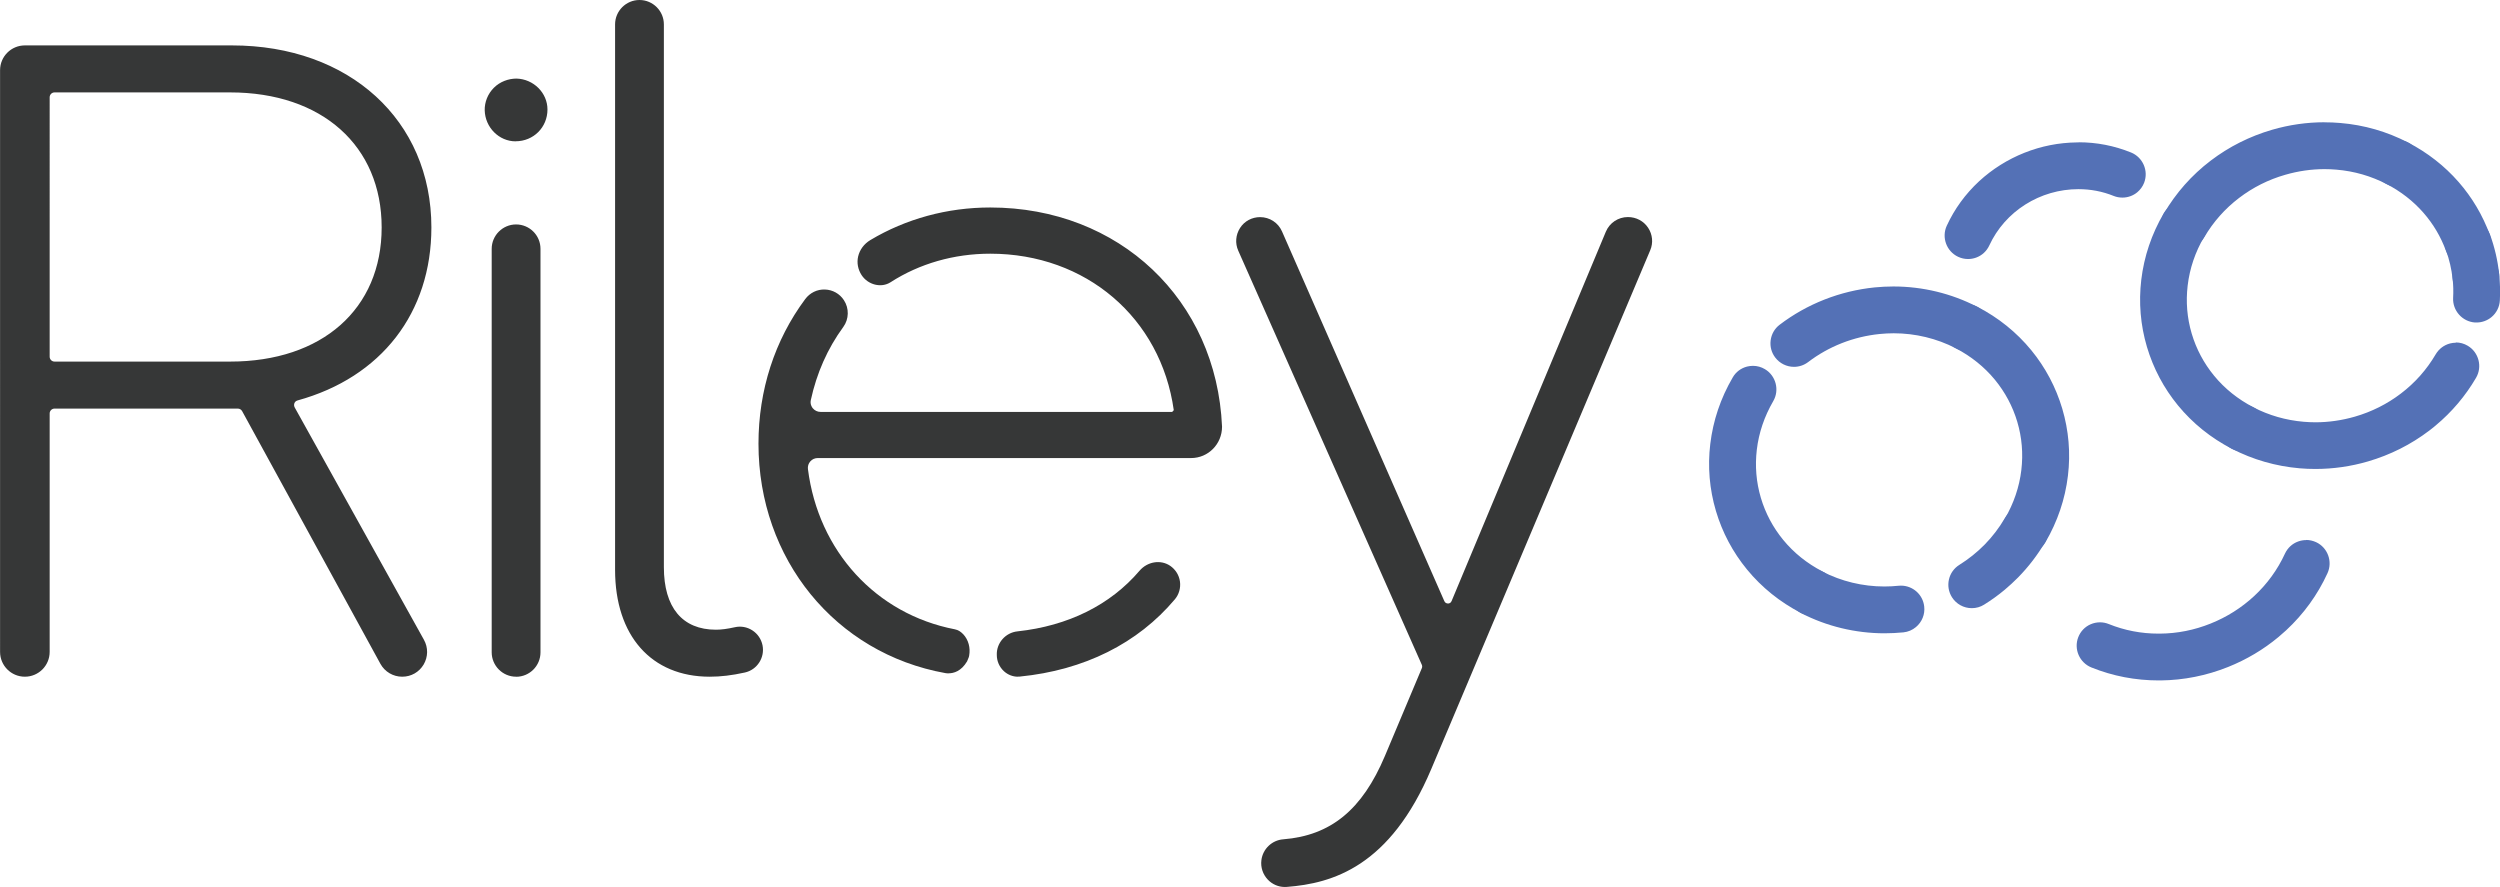 <?xml version="1.0" encoding="UTF-8"?><svg xmlns="http://www.w3.org/2000/svg" viewBox="0 0 376.05 133.42"><defs><style>.d{fill:#363737;}.e{fill:#5471b6;} @media(prefers-color-scheme:dark){.d{fill:#F2EBDF;}.e{fill:#F59C30;}}</style></defs><g id="a"/><g id="b"><g id="c"><g><g><g><path class="e" d="M340.99,93.76c-2.05,1.7-4.35,3.07-6.86,4.07-2.94,1.17-6.01,1.79-9.14,1.82-3.24,.04-6.4-.55-9.38-1.75-.41-.17-.62-.63-.46-1.04,.16-.41,.62-.61,1.03-.44,2.78,1.12,5.73,1.67,8.76,1.64,2.93-.03,5.81-.61,8.57-1.71,2.76-1.1,5.25-2.67,7.4-4.67,2.23-2.07,4-4.5,5.25-7.24,.18-.4,.66-.57,1.06-.38,.4,.19,.58,.67,.39,1.07-1.35,2.93-3.23,5.53-5.61,7.74-.34,.31-.68,.61-1.03,.91Z"/><path class="e" d="M346.9,83.97c.12,0,.23,.02,.34,.08,.4,.19,.58,.67,.39,1.07-1.35,2.93-3.23,5.53-5.61,7.74-.34,.31-.68,.61-1.03,.91-2.05,1.7-4.35,3.07-6.86,4.07-2.94,1.17-6.01,1.79-9.14,1.82-.09,0-.19,0-.28,0-3.14,0-6.2-.59-9.1-1.76-.41-.17-.62-.63-.46-1.04,.12-.31,.42-.5,.73-.5,.1,0,.2,.02,.3,.06,2.7,1.09,5.56,1.64,8.5,1.64,.09,0,.17,0,.26,0,2.93-.03,5.81-.61,8.57-1.71,2.76-1.1,5.25-2.67,7.4-4.67,2.23-2.07,3.99-4.5,5.25-7.24,.13-.29,.42-.46,.72-.46m0-2h0c-1.08,0-2.08,.64-2.53,1.62-1.15,2.5-2.76,4.72-4.8,6.61-1.97,1.83-4.25,3.27-6.78,4.28-2.53,1.01-5.17,1.54-7.85,1.57h-.24c-2.68,0-5.29-.5-7.75-1.49-.33-.13-.69-.2-1.05-.2-1.16,0-2.18,.7-2.6,1.78-.55,1.43,.15,3.05,1.57,3.62,3.13,1.26,6.45,1.9,9.85,1.9h.3c3.37-.04,6.69-.7,9.86-1.96,2.7-1.08,5.19-2.56,7.39-4.39,.37-.31,.75-.64,1.11-.98,2.57-2.39,4.61-5.2,6.07-8.37,.64-1.39,.03-3.05-1.35-3.71-.38-.18-.78-.27-1.2-.27h0Z"/></g><g><path class="e" d="M324.72,100.38c-3.24,0-6.39-.61-9.37-1.81-.78-.31-1.16-1.2-.86-1.97,.15-.38,.43-.68,.8-.84,.37-.16,.79-.17,1.17-.01,2.69,1.08,5.55,1.62,8.48,1.59,2.84-.03,5.64-.59,8.31-1.66,2.67-1.07,5.09-2.59,7.18-4.53,2.16-2,3.87-4.36,5.09-7.01,.17-.37,.47-.65,.85-.79,.38-.14,.8-.12,1.17,.06,.76,.36,1.09,1.26,.74,2.02-1.39,3.01-3.33,5.69-5.78,7.96-.35,.32-.7,.63-1.06,.93h0c-2.1,1.75-4.48,3.16-7.05,4.19-3.02,1.21-6.18,1.84-9.4,1.87-.1,0-.19,0-.29,0Zm-8.79-3.29l-.09,.04s0,.09,.05,.11c2.89,1.16,5.96,1.74,9.1,1.7,3.04-.03,6.03-.63,8.88-1.77,2.43-.97,4.67-2.3,6.66-3.96h0c.34-.28,.67-.58,1-.88,2.31-2.14,4.14-4.67,5.45-7.51,.02-.04,0-.09-.05-.11l-.75-.27,.66,.3c-1.3,2.82-3.12,5.34-5.42,7.47-2.22,2.06-4.78,3.68-7.62,4.81-2.84,1.13-5.81,1.73-8.83,1.76-3.12,.04-6.17-.53-9.04-1.69Z"/><path class="e" d="M346.9,83.25c.22,0,.44,.05,.65,.15,.76,.36,1.09,1.26,.74,2.02-1.39,3.01-3.33,5.69-5.78,7.96-.35,.32-.7,.63-1.06,.93-2.1,1.75-4.48,3.16-7.05,4.19-3.02,1.21-6.18,1.84-9.4,1.87-.1,0-.19,0-.29,0-3.24,0-6.39-.61-9.37-1.81-.78-.31-1.16-1.2-.86-1.97,.15-.38,.43-.68,.8-.84,.19-.08,.4-.13,.6-.13,.19,0,.38,.04,.57,.11,2.6,1.05,5.35,1.59,8.19,1.59,.1,0,.2,0,.3,0,2.84-.03,5.64-.59,8.31-1.66,2.67-1.07,5.09-2.59,7.18-4.53,2.16-2,3.87-4.36,5.09-7.01,.17-.37,.47-.65,.85-.79,.17-.06,.34-.09,.52-.09m-22.23,15.53c-3.02,0-5.96-.57-8.75-1.69l-.09,.04s0,.09,.05,.11c2.79,1.12,5.75,1.7,8.78,1.7,.11,0,.21,0,.32,0,3.04-.03,6.03-.63,8.88-1.77,2.43-.97,4.67-2.3,6.66-3.96h0c.34-.28,.67-.58,1-.88,2.31-2.14,4.14-4.67,5.45-7.51,.02-.04,0-.09-.05-.11l-.75-.27,.66,.3c-1.3,2.82-3.12,5.34-5.42,7.47-2.22,2.06-4.78,3.68-7.62,4.81-2.84,1.13-5.81,1.73-8.83,1.76-.1,0-.19,0-.29,0m22.23-17.53h0c-.41,0-.81,.07-1.2,.21-.89,.32-1.59,.97-1.99,1.83-1.11,2.41-2.67,4.56-4.63,6.38-1.91,1.77-4.11,3.16-6.56,4.14-2.44,.98-5,1.49-7.59,1.51h-.28c-2.56,0-5.06-.48-7.44-1.44-.42-.17-.86-.26-1.32-.26-.48,0-.96,.1-1.4,.29-.86,.37-1.53,1.07-1.87,1.95-.7,1.79,.19,3.83,1.98,4.55,3.22,1.3,6.63,1.95,10.12,1.95h.31c3.46-.04,6.87-.72,10.12-2.02,2.77-1.11,5.32-2.62,7.59-4.51,.38-.32,.76-.65,1.14-1,2.64-2.45,4.74-5.34,6.23-8.6,.8-1.75,.04-3.84-1.7-4.66-.48-.22-.98-.34-1.51-.34h0Z"/></g></g><g><g><path class="e" d="M319.77,26.85c-.22,.18-.52,.24-.8,.12-8.44-3.39-18.4,.57-22.2,8.83-.18,.4-.66,.57-1.06,.38-.4-.19-.58-.67-.39-1.07,1.02-2.21,2.44-4.17,4.24-5.84,1.74-1.61,3.74-2.87,5.97-3.75,2.22-.88,4.55-1.34,6.92-1.37,2.45-.02,4.85,.42,7.1,1.33,.41,.17,.62,.63,.46,1.04-.05,.13-.13,.24-.23,.32Z"/><path class="e" d="M312.63,24.15c2.39,0,4.71,.45,6.92,1.33,.41,.17,.62,.63,.46,1.04-.05,.13-.13,.24-.23,.32-.14,.12-.32,.18-.51,.18-.1,0-.2-.02-.3-.06-2.05-.82-4.19-1.21-6.31-1.21-6.61,0-13.01,3.79-15.89,10.04-.13,.29-.42,.46-.72,.46-.11,0-.23-.03-.34-.08-.4-.19-.58-.67-.39-1.07,1.02-2.21,2.44-4.17,4.24-5.84,1.74-1.61,3.74-2.87,5.97-3.75,2.22-.88,4.55-1.34,6.92-1.37,.06,0,.13,0,.19,0m0-2h-.21c-2.61,.03-5.18,.53-7.64,1.51-2.45,.97-4.67,2.37-6.58,4.14-1.99,1.85-3.58,4.02-4.7,6.47-.64,1.39-.03,3.05,1.35,3.71,.38,.18,.78,.27,1.2,.27,1.08,0,2.08-.64,2.53-1.62,2.48-5.39,8.01-8.88,14.07-8.88,1.93,0,3.8,.36,5.57,1.07,.33,.13,.69,.2,1.05,.2,.65,0,1.28-.23,1.78-.64,.36-.3,.64-.69,.81-1.13,.55-1.43-.15-3.05-1.57-3.62-2.44-.98-5.02-1.48-7.66-1.48h0Z"/></g><g><path class="e" d="M296.05,36.98c-.22,0-.44-.05-.65-.15-.76-.36-1.09-1.26-.74-2.02,1.06-2.3,2.54-4.34,4.41-6.07,1.8-1.67,3.88-2.98,6.19-3.89,2.31-.92,4.72-1.39,7.18-1.42,2.58-.03,5.03,.44,7.38,1.38,.78,.31,1.16,1.2,.86,1.97-.09,.24-.25,.45-.44,.61-.43,.36-1.01,.45-1.54,.24-8.09-3.25-17.63,.54-21.28,8.46-.17,.37-.47,.65-.85,.79-.17,.06-.34,.09-.52,.09Zm16.58-12.11c-.06,0-.12,0-.18,0-2.28,.02-4.52,.47-6.66,1.32-2.14,.85-4.07,2.06-5.74,3.61-1.73,1.6-3.1,3.49-4.08,5.61-.02,.04,0,.09,.05,.11l.75,.27-.66-.3c3.96-8.6,14.34-12.73,23.13-9.2,.04,.02,.07,0,.08,0h0s.01-.02,.02-.03c.02-.04,0-.09-.05-.11-2.11-.85-4.35-1.28-6.64-1.28Z"/><path class="e" d="M312.69,23.43c2.48,0,4.85,.47,7.12,1.39,.78,.31,1.16,1.2,.86,1.97-.09,.24-.25,.45-.44,.61-.28,.23-.62,.35-.97,.35-.19,0-.39-.04-.57-.11-1.97-.79-4.02-1.16-6.05-1.16-6.33,0-12.47,3.63-15.23,9.62-.17,.37-.47,.65-.85,.79-.17,.06-.34,.09-.52,.09-.22,0-.44-.05-.65-.15-.75-.36-1.09-1.26-.74-2.02,1.06-2.3,2.54-4.34,4.41-6.07,1.8-1.67,3.88-2.98,6.19-3.89,2.31-.92,4.72-1.39,7.18-1.42,.09,0,.17,0,.26,0m-15.93,12.37l-.66-.3c3-6.51,9.67-10.46,16.55-10.46,2.21,0,4.44,.41,6.57,1.27,.01,0,.02,0,.03,0,.02,0,.04-.01,.04-.02h0s.01-.02,.02-.03c.02-.04,0-.09-.05-.11-2.11-.85-4.35-1.28-6.64-1.28-.06,0-.12,0-.18,0-2.28,.02-4.52,.47-6.66,1.32-2.14,.85-4.07,2.06-5.74,3.61-1.73,1.6-3.1,3.49-4.08,5.61-.02,.04,0,.09,.05,.11l.75,.27m15.93-14.37h-.29c-2.7,.03-5.35,.55-7.89,1.56-2.53,1.01-4.82,2.45-6.81,4.28-2.06,1.91-3.7,4.16-4.87,6.7-.8,1.75-.04,3.84,1.7,4.66,.48,.23,.99,.34,1.51,.34,.41,0,.81-.07,1.2-.21,.89-.32,1.59-.97,1.99-1.83,2.37-5.14,7.63-8.47,13.41-8.47,1.84,0,3.62,.34,5.3,1.02,.42,.17,.86,.25,1.32,.25,.82,0,1.62-.29,2.24-.81,.45-.38,.81-.87,1.02-1.42,.7-1.8-.19-3.84-1.98-4.56-2.53-1.02-5.17-1.53-7.87-1.53h0Z"/></g></g><g><g><g><path class="e" d="M364.66,61.95c-.28,.23-.57,.46-.86,.68-2.49,1.9-5.3,3.31-8.34,4.19-3.04,.88-6.16,1.2-9.28,.93-3.23-.28-6.32-1.17-9.18-2.65-.39-.2-.55-.69-.35-1.08,.2-.39,.68-.55,1.07-.34,2.67,1.38,5.55,2.21,8.57,2.47,2.92,.25,5.85-.04,8.71-.87,2.85-.83,5.49-2.15,7.82-3.93,2.42-1.84,4.41-4.09,5.93-6.69,.22-.38,.71-.5,1.09-.28s.51,.72,.29,1.1c-1.44,2.46-3.28,4.64-5.48,6.47Z"/><path class="e" d="M369.44,54.27c.14,0,.28,.04,.41,.11,.38,.23,.51,.72,.29,1.1-1.44,2.46-3.28,4.64-5.48,6.47-.28,.23-.57,.46-.86,.68-2.49,1.9-5.3,3.31-8.34,4.19-2.34,.68-4.73,1.02-7.13,1.02-.72,0-1.44-.03-2.16-.09-3.23-.28-6.32-1.17-9.18-2.65-.39-.2-.55-.69-.35-1.08,.14-.27,.41-.43,.7-.43,.12,0,.25,.03,.37,.09,2.67,1.38,5.55,2.21,8.57,2.47,.67,.06,1.35,.09,2.02,.09,2.25,0,4.49-.32,6.68-.96,2.85-.83,5.49-2.15,7.82-3.93,2.42-1.84,4.41-4.09,5.93-6.69,.15-.25,.41-.39,.68-.39m0-2h0c-.99,0-1.91,.53-2.41,1.38-1.39,2.37-3.21,4.43-5.42,6.11-2.14,1.63-4.55,2.84-7.17,3.6-2.01,.58-4.07,.88-6.13,.88-.61,0-1.24-.03-1.85-.08-2.76-.24-5.39-.99-7.82-2.26-.4-.21-.84-.31-1.29-.31-1.06,0-2.01,.59-2.49,1.53-.69,1.36-.14,3.05,1.22,3.76,3.09,1.6,6.43,2.56,9.93,2.86,.77,.07,1.56,.1,2.33,.1,2.58,0,5.17-.37,7.68-1.1,3.28-.95,6.3-2.47,8.99-4.52,.31-.24,.62-.49,.93-.74,2.38-1.98,4.37-4.33,5.93-7,.77-1.32,.33-3.04-.99-3.82-.44-.26-.93-.4-1.44-.4h0Z"/></g><g><path class="e" d="M348.34,68.57c-.74,0-1.48-.03-2.22-.09-3.33-.29-6.51-1.2-9.45-2.73-.74-.39-1.04-1.3-.67-2.05,.18-.36,.49-.63,.88-.75,.39-.13,.8-.09,1.17,.1,2.58,1.34,5.38,2.14,8.3,2.39,2.83,.24,5.67-.04,8.44-.85,2.77-.8,5.32-2.09,7.59-3.81,2.34-1.78,4.28-3.97,5.75-6.48,.2-.35,.53-.6,.92-.7,.39-.1,.81-.04,1.16,.17,.72,.43,.96,1.36,.54,2.08-1.48,2.53-3.38,4.77-5.64,6.66h0c-.29,.24-.58,.47-.88,.7-2.56,1.95-5.45,3.4-8.57,4.31-2.4,.7-4.86,1.05-7.33,1.05Zm-10.95-4.24l-.1,.03s0,.09,.04,.11c2.77,1.44,5.77,2.3,8.91,2.57,3.03,.26,6.07-.05,9.02-.9,2.95-.86,5.68-2.23,8.1-4.07,.28-.22,.56-.44,.83-.66,2.13-1.78,3.92-3.89,5.32-6.28,.02-.04,0-.09-.04-.12l-.72-.34,.62,.36c-1.56,2.68-3.62,5-6.12,6.9-2.41,1.83-5.12,3.2-8.06,4.05-2.94,.85-5.96,1.16-8.97,.9-3.12-.27-6.09-1.12-8.84-2.55Z"/><path class="e" d="M369.44,53.55c.27,0,.54,.07,.78,.22,.72,.43,.96,1.36,.54,2.08-1.48,2.53-3.38,4.77-5.64,6.66h0c-.29,.24-.58,.47-.88,.7-2.56,1.95-5.45,3.4-8.57,4.31-2.4,.7-4.86,1.05-7.33,1.05-.74,0-1.48-.03-2.22-.09-3.33-.29-6.51-1.2-9.45-2.73-.74-.39-1.04-1.3-.67-2.05,.18-.36,.49-.63,.88-.75,.15-.05,.31-.07,.47-.07,.24,0,.48,.06,.7,.17,2.58,1.34,5.38,2.14,8.3,2.39,.65,.06,1.31,.08,1.96,.08,2.18,0,4.35-.31,6.48-.93,2.77-.8,5.32-2.09,7.59-3.81,2.34-1.78,4.28-3.97,5.75-6.48,.2-.35,.53-.6,.92-.7,.13-.03,.25-.05,.38-.05m-21.12,13.42c-.69,0-1.39-.03-2.08-.09-3.12-.27-6.09-1.12-8.85-2.55l-.1,.03s0,.09,.04,.11c2.77,1.44,5.77,2.3,8.91,2.57,.7,.06,1.4,.09,2.09,.09,2.33,0,4.65-.33,6.93-.99,2.95-.86,5.68-2.23,8.1-4.07,.28-.22,.56-.44,.83-.66,2.13-1.78,3.92-3.89,5.32-6.28,.02-.04,0-.09-.04-.12l-.72-.34,.62,.36c-1.56,2.68-3.62,5-6.12,6.9-2.41,1.83-5.12,3.2-8.06,4.05-2.26,.66-4.57,.99-6.89,.99m21.12-15.42c-.29,0-.59,.04-.87,.11-.92,.24-1.68,.82-2.16,1.63-1.34,2.29-3.1,4.28-5.23,5.9-2.07,1.58-4.4,2.75-6.93,3.48-1.94,.56-3.94,.85-5.93,.85-.59,0-1.19-.03-1.79-.08-2.66-.23-5.21-.96-7.56-2.18-.5-.26-1.06-.4-1.62-.4-.37,0-.73,.06-1.09,.17-.9,.29-1.62,.91-2.05,1.75-.87,1.72-.18,3.84,1.53,4.72,3.17,1.64,6.61,2.63,10.2,2.94,.79,.07,1.59,.1,2.39,.1,2.65,0,5.31-.38,7.88-1.13,3.36-.98,6.47-2.54,9.23-4.64,.21-.16,.43-.33,.64-.5h0l.31-.26c2.44-2.03,4.49-4.45,6.09-7.19,.97-1.66,.41-3.82-1.25-4.81-.55-.33-1.17-.5-1.8-.5h0Z"/></g></g><g><g><path class="e" d="M373.01,45.61c-.15,.12-.35,.19-.56,.18-.44-.03-.78-.41-.76-.85,.06-1.09,.03-2.18-.09-3.26-.05-.44,.27-.83,.71-.87,.44-.04,.83,.28,.88,.72,.12,1.16,.15,2.35,.09,3.51-.01,.23-.12,.43-.28,.57Z"/><path class="e" d="M372.4,40.8c.41,0,.76,.31,.81,.73,.12,1.16,.15,2.35,.09,3.51-.01,.23-.12,.43-.28,.57-.14,.11-.31,.18-.5,.18-.02,0-.04,0-.05,0-.44-.03-.78-.41-.76-.85,.06-1.09,.03-2.18-.09-3.26-.05-.44,.27-.83,.71-.87,.02,0,.05,0,.07,0m0-2c-.08,0-.17,0-.26,.01-.75,.07-1.42,.43-1.9,1.01-.48,.58-.7,1.32-.62,2.07,.1,.97,.13,1.96,.08,2.95-.08,1.53,1.1,2.85,2.62,2.95,.06,0,.12,0,.19,0,.65,0,1.29-.23,1.78-.65,.59-.49,.96-1.22,1-2,.07-1.27,.03-2.56-.1-3.83-.15-1.44-1.35-2.52-2.79-2.52h0Z"/></g><g><path class="e" d="M372.51,46.51s-.07,0-.1,0c-.83-.05-1.47-.78-1.43-1.61,.05-1.05,.03-2.1-.08-3.15-.04-.41,.08-.8,.33-1.12,.26-.31,.62-.51,1.03-.55,.83-.07,1.58,.54,1.66,1.37,.13,1.2,.16,2.42,.1,3.63-.02,.42-.22,.82-.54,1.08-.27,.23-.61,.35-.96,.35Zm-.11-4.99h0l-.06,.08c.12,1.12,.15,2.25,.09,3.38,0,.05,.04,.09,.08,.1h.05s.02-.04,.02-.07c.06-1.13,.03-2.28-.09-3.4,0-.05-.04-.08-.09-.08Z"/><path class="e" d="M372.39,40.08c.78,0,1.45,.59,1.53,1.37,.13,1.2,.16,2.42,.1,3.63-.02,.42-.22,.82-.54,1.08-.27,.23-.61,.35-.96,.35-.03,0-.07,0-.1,0-.83-.05-1.47-.78-1.43-1.61,.05-1.05,.03-2.1-.08-3.15-.04-.41,.07-.8,.33-1.12,.26-.31,.62-.51,1.03-.55,.04,0,.09,0,.13,0m.11,4.99h.05s.02-.04,.02-.07c.06-1.13,.03-2.28-.09-3.4,0-.05-.04-.08-.09-.08h0l-.06,.08c.12,1.12,.15,2.25,.09,3.38,0,.05,.04,.09,.08,.1m-.11-6.99c-.1,0-.2,0-.3,.01-.96,.09-1.81,.54-2.4,1.27-.6,.73-.87,1.65-.77,2.6,.1,.94,.12,1.89,.07,2.83-.1,1.92,1.38,3.58,3.29,3.71,.07,0,.16,0,.24,0,.82,0,1.61-.29,2.24-.81,.75-.62,1.21-1.54,1.26-2.51,.07-1.31,.03-2.64-.1-3.94-.19-1.8-1.7-3.16-3.52-3.16h0Z"/></g></g><g><g><path class="e" d="M372.92,42.22c-.12,.1-.27,.16-.43,.18-.44,.04-.83-.28-.88-.72-.18-1.68-.56-3.34-1.14-4.92-.15-.42,.06-.87,.47-1.02,.41-.15,.87,.07,1.03,.49,.62,1.71,1.04,3.5,1.23,5.31,.03,.27-.08,.53-.28,.69Z"/><path class="e" d="M371.21,35.68c.33,0,.64,.21,.76,.54,.62,1.71,1.04,3.5,1.23,5.31,.03,.27-.08,.53-.28,.69-.12,.1-.27,.16-.43,.18-.02,0-.05,0-.07,0-.41,0-.76-.31-.81-.73-.18-1.68-.56-3.34-1.14-4.92-.15-.42,.06-.87,.47-1.02,.09-.03,.18-.05,.26-.05m0-2h0c-.32,0-.63,.05-.93,.16-.71,.25-1.27,.76-1.59,1.44-.32,.68-.35,1.45-.1,2.15,.52,1.43,.87,2.93,1.03,4.45,.15,1.44,1.35,2.52,2.79,2.52,.08,0,.17,0,.26-.01,.57-.05,1.09-.27,1.53-.63,.72-.59,1.08-1.51,.99-2.44-.21-1.98-.66-3.92-1.34-5.79-.4-1.11-1.46-1.85-2.64-1.85h0Z"/></g><g><path class="e" d="M372.42,43.12c-.77,0-1.44-.59-1.52-1.37-.17-1.62-.54-3.22-1.1-4.75-.14-.39-.12-.8,.05-1.17,.17-.37,.48-.64,.86-.78,.78-.28,1.66,.14,1.94,.92,.64,1.77,1.07,3.61,1.27,5.48,.05,.5-.15,1-.53,1.32h0c-.23,.2-.52,.31-.82,.34-.05,0-.09,0-.14,0Zm0-1.44l.5,.54-.46-.55s.03-.03,.02-.06c-.19-1.75-.59-3.48-1.19-5.14-.02-.05-.07-.07-.11-.06l-.04,.09c.6,1.64,1,3.36,1.18,5.1,0,.05,.07,.09,.09,.08Z"/><path class="e" d="M371.21,34.96c.62,0,1.21,.39,1.44,1.01,.65,1.77,1.07,3.61,1.27,5.48,.05,.5-.15,1-.53,1.32h0c-.23,.2-.52,.31-.82,.34-.05,0-.09,0-.14,0-.77,0-1.44-.59-1.52-1.37-.17-1.62-.54-3.22-1.1-4.75-.14-.39-.12-.8,.05-1.17,.17-.37,.48-.64,.86-.78,.17-.06,.34-.09,.5-.09m1.21,6.72h0l.5,.54-.46-.55s.03-.03,.02-.06c-.19-1.75-.59-3.48-1.19-5.14-.01-.04-.05-.06-.08-.06,0,0-.02,0-.02,0l-.04,.09c.6,1.64,1,3.36,1.18,5.1,0,.05,.06,.08,.09,.08m-1.21-8.72h0c-.4,0-.79,.07-1.17,.2-.89,.31-1.6,.96-2,1.81-.4,.86-.44,1.82-.12,2.71,.5,1.38,.83,2.81,.99,4.27,.19,1.8,1.7,3.16,3.51,3.16,.1,0,.21,0,.31-.01,.72-.07,1.38-.34,1.93-.79l.02-.02,.02-.02c.87-.73,1.33-1.87,1.21-3.04-.21-2.03-.68-4.04-1.38-5.96-.51-1.39-1.84-2.32-3.32-2.32h0Z"/></g></g><g><g><path class="e" d="M371.74,37.1c-.07,.06-.15,.1-.24,.14-.41,.15-.87-.07-1.03-.49-.88-2.41-2.19-4.62-3.89-6.56-1.76-2.01-3.89-3.67-6.32-4.93-.39-.2-.55-.69-.35-1.08,.2-.39,.68-.55,1.07-.34,2.62,1.36,4.91,3.14,6.8,5.3,1.83,2.09,3.24,4.47,4.19,7.07,.12,.33,.02,.68-.23,.89Z"/><path class="e" d="M360.61,23.75c.12,0,.25,.03,.37,.09,2.62,1.36,4.91,3.14,6.8,5.3,1.83,2.09,3.24,4.47,4.19,7.07,.12,.33,.02,.68-.23,.89-.07,.06-.15,.1-.24,.14-.09,.03-.18,.05-.26,.05-.33,0-.64-.21-.76-.54-.88-2.41-2.19-4.62-3.89-6.56-1.76-2.01-3.89-3.67-6.32-4.93-.39-.2-.55-.69-.35-1.08,.14-.27,.42-.43,.7-.43m0-2h0c-1.06,0-2.01,.59-2.49,1.53-.69,1.37-.14,3.05,1.22,3.76,2.21,1.15,4.14,2.65,5.74,4.47,1.54,1.75,2.72,3.75,3.51,5.92,.4,1.11,1.46,1.85,2.64,1.85,.32,0,.63-.05,.93-.16,.31-.11,.6-.27,.85-.48,.9-.75,1.24-2,.83-3.11-1.03-2.83-2.57-5.43-4.57-7.7-2.06-2.35-4.54-4.29-7.39-5.76-.4-.21-.84-.31-1.29-.31h0Z"/></g><g><path class="e" d="M371.24,38c-.62,0-1.21-.39-1.44-1.01-.85-2.33-2.11-4.46-3.75-6.33-1.7-1.94-3.76-3.54-6.11-4.76-.74-.39-1.04-1.3-.67-2.05,.18-.36,.49-.63,.88-.75,.39-.13,.8-.09,1.17,.1,2.7,1.4,5.06,3.24,7.01,5.47,1.89,2.16,3.35,4.62,4.33,7.3,.22,.6,.04,1.28-.45,1.69h0c-.14,.11-.29,.2-.46,.26-.17,.06-.34,.09-.5,.09Zm.02-1.45l.48,.54-.46-.55s.03-.05,.02-.08c-.92-2.52-2.28-4.82-4.06-6.84-1.83-2.09-4.05-3.82-6.59-5.14l-.1,.03s0,.09,.04,.11c2.52,1.3,4.72,3.02,6.54,5.09,1.76,2.01,3.11,4.29,4.02,6.79,.02,.05,.07,.07,.11,.06Z"/><path class="e" d="M360.61,23.03c.24,0,.48,.06,.7,.17,2.7,1.4,5.06,3.24,7.01,5.47,1.89,2.16,3.35,4.62,4.33,7.3,.22,.6,.04,1.28-.45,1.69h0c-.14,.11-.29,.2-.46,.26-.17,.06-.34,.09-.5,.09-.62,0-1.21-.39-1.44-1.01-.85-2.33-2.11-4.46-3.75-6.33-1.7-1.94-3.76-3.54-6.11-4.76-.74-.39-1.04-1.3-.67-2.05,.18-.36,.49-.63,.88-.75,.15-.05,.31-.07,.47-.07m10.62,13.53s.02,0,.02,0l.48,.54-.46-.55s.03-.04,.02-.08c-.92-2.52-2.28-4.82-4.06-6.84-1.83-2.09-4.05-3.82-6.59-5.14l-.1,.03s0,.09,.04,.11c2.52,1.3,4.72,3.02,6.54,5.09,1.76,2.01,3.11,4.29,4.02,6.79,.01,.04,.05,.06,.08,.06m-10.62-15.53c-.37,0-.73,.06-1.09,.17-.89,.29-1.62,.91-2.05,1.75-.87,1.72-.18,3.84,1.53,4.72,2.13,1.11,3.99,2.55,5.53,4.31,1.48,1.69,2.61,3.6,3.38,5.7,.5,1.39,1.84,2.32,3.32,2.32,.4,0,.79-.07,1.17-.2,.39-.14,.75-.34,1.06-.6l.1-.08,.02-.02c1.05-.95,1.43-2.46,.94-3.81-1.07-2.92-2.65-5.59-4.7-7.94-2.12-2.42-4.67-4.41-7.59-5.93-.5-.26-1.06-.4-1.62-.4h0Z"/></g></g><g><g><path class="e" d="M361.14,25.17c-.24,.2-.58,.24-.88,.09-2.67-1.38-5.55-2.21-8.57-2.47-2.92-.25-5.85,.04-8.71,.87-2.85,.83-5.49,2.15-7.82,3.93-2.42,1.84-4.41,4.09-5.93,6.69-.22,.38-.71,.5-1.09,.28-.38-.23-.51-.72-.29-1.1,1.62-2.78,3.75-5.18,6.34-7.15,2.49-1.9,5.3-3.31,8.34-4.19,3.04-.88,6.16-1.2,9.28-.93,3.23,.28,6.32,1.17,9.18,2.65,.39,.2,.55,.69,.35,1.08-.05,.1-.12,.18-.2,.25Z"/><path class="e" d="M349.64,21.1c.72,0,1.44,.03,2.16,.09,3.23,.28,6.32,1.17,9.18,2.65,.39,.2,.55,.69,.35,1.08-.05,.1-.12,.18-.2,.25-.14,.12-.32,.18-.51,.18-.12,0-.25-.03-.37-.09-2.67-1.38-5.55-2.21-8.57-2.47-.67-.06-1.35-.09-2.02-.09-2.25,0-4.49,.32-6.68,.96-2.85,.83-5.49,2.15-7.82,3.93-2.42,1.84-4.41,4.09-5.93,6.69-.15,.25-.41,.39-.68,.39-.14,0-.28-.04-.41-.11-.38-.23-.51-.72-.29-1.1,1.62-2.78,3.75-5.18,6.34-7.15,2.49-1.9,5.3-3.31,8.34-4.19,2.34-.68,4.73-1.02,7.13-1.02m0-2c-2.58,0-5.17,.37-7.68,1.1-3.28,.95-6.3,2.47-8.99,4.52-2.79,2.13-5.1,4.73-6.85,7.73-.77,1.32-.33,3.04,.99,3.82,.44,.26,.93,.4,1.44,.4,.99,0,1.91-.53,2.41-1.38,1.39-2.37,3.21-4.43,5.42-6.11,2.14-1.63,4.55-2.84,7.17-3.6,2.01-.58,4.07-.88,6.13-.88,.61,0,1.24,.03,1.85,.08,2.76,.24,5.39,.99,7.82,2.26,.4,.21,.84,.31,1.29,.31,.65,0,1.28-.23,1.78-.64,.29-.25,.53-.54,.71-.89,.69-1.36,.14-3.05-1.22-3.76-3.09-1.6-6.43-2.56-9.93-2.86-.77-.07-1.56-.1-2.33-.1h0Z"/></g><g><path class="e" d="M328.54,35.4c-.27,0-.54-.07-.78-.22-.72-.43-.96-1.36-.54-2.08,1.67-2.86,3.87-5.34,6.52-7.36,2.56-1.95,5.45-3.4,8.57-4.31,3.13-.91,6.34-1.23,9.55-.96,3.33,.28,6.51,1.2,9.45,2.73,.74,.39,1.04,1.3,.67,2.05-.09,.18-.22,.35-.38,.48h0c-.47,.39-1.12,.46-1.67,.18-2.58-1.34-5.37-2.14-8.3-2.39-2.84-.24-5.68,.04-8.44,.85-2.77,.8-5.32,2.09-7.59,3.81-2.34,1.78-4.28,3.96-5.75,6.48-.2,.35-.53,.6-.93,.7-.13,.03-.25,.05-.38,.05Zm21.1-13.58c-2.33,0-4.65,.33-6.93,.99-2.95,.86-5.68,2.23-8.1,4.07-2.51,1.91-4.58,4.24-6.15,6.94-.02,.04,0,.09,.04,.12l.72,.34-.62-.36c1.57-2.68,3.62-5.01,6.12-6.9,2.41-1.83,5.12-3.2,8.06-4.05,2.94-.85,5.96-1.16,8.97-.9,3.12,.27,6.09,1.13,8.84,2.55,.04,.02,.08,0,.08,0,0,0,.01-.01,.01-.02,.02-.04,0-.09-.04-.12-2.77-1.44-5.77-2.3-8.91-2.57-.7-.06-1.4-.09-2.1-.09Z"/><path class="e" d="M349.64,20.38c.74,0,1.48,.03,2.22,.1,3.33,.28,6.51,1.2,9.45,2.73,.74,.39,1.04,1.3,.67,2.05-.09,.18-.22,.35-.38,.48h0c-.28,.23-.62,.35-.96,.35-.24,0-.48-.06-.7-.17-2.58-1.34-5.38-2.14-8.3-2.39-.65-.06-1.31-.08-1.96-.08-2.18,0-4.35,.31-6.48,.93-2.77,.8-5.32,2.09-7.59,3.81-2.34,1.78-4.28,3.96-5.75,6.48-.2,.35-.53,.6-.93,.7-.13,.03-.25,.05-.38,.05-.27,0-.54-.07-.78-.22-.72-.43-.96-1.36-.54-2.08,1.67-2.86,3.87-5.34,6.52-7.36,2.56-1.95,5.45-3.4,8.57-4.31,2.4-.7,4.86-1.05,7.33-1.05m-20.42,13.91l-.62-.36c1.57-2.68,3.62-5.01,6.12-6.9,2.41-1.83,5.12-3.2,8.06-4.05,2.26-.66,4.57-.99,6.89-.99,.69,0,1.39,.03,2.08,.09,3.12,.27,6.09,1.13,8.84,2.55,.01,0,.03,0,.04,0,.02,0,.04-.01,.05-.01,0,0,.01-.01,.01-.02,.02-.04,0-.09-.04-.12-2.77-1.44-5.77-2.3-8.91-2.57-.7-.06-1.4-.09-2.1-.09-2.33,0-4.65,.33-6.93,.99-2.95,.86-5.68,2.23-8.1,4.07-2.51,1.91-4.58,4.24-6.15,6.94-.02,.04,0,.09,.04,.12l.72,.34m20.42-15.91c-2.65,0-5.3,.38-7.88,1.13-3.36,.98-6.47,2.54-9.23,4.64-2.87,2.18-5.23,4.86-7.04,7.94-.97,1.66-.41,3.82,1.25,4.81,.55,.33,1.17,.5,1.8,.5,.3,0,.6-.04,.88-.11,.91-.23,1.67-.81,2.15-1.63,1.34-2.29,3.1-4.28,5.23-5.9,2.07-1.58,4.4-2.75,6.94-3.48,1.94-.56,3.93-.85,5.92-.85,.59,0,1.2,.03,1.79,.08,2.67,.23,5.21,.96,7.55,2.18,.5,.26,1.06,.4,1.62,.4,.82,0,1.62-.29,2.25-.82,.37-.31,.67-.69,.89-1.12,.86-1.71,.18-3.83-1.54-4.72-3.18-1.65-6.61-2.64-10.2-2.94-.79-.07-1.6-.1-2.39-.1h0Z"/></g></g><g><g><path class="e" d="M337.88,65.01c-.24,.2-.58,.24-.88,.09-2.84-1.47-5.28-3.44-7.26-5.84-1.91-2.33-3.32-4.97-4.17-7.85-.87-2.93-1.12-5.95-.76-8.99,.37-3.14,1.39-6.16,3.03-8.96,.22-.38,.71-.5,1.09-.28,.38,.23,.51,.72,.29,1.1-1.53,2.62-2.48,5.42-2.82,8.35-.34,2.82-.1,5.63,.7,8.34,.79,2.67,2.09,5.12,3.86,7.28,1.84,2.24,4.11,4.06,6.75,5.43,.39,.2,.55,.69,.35,1.08-.05,.1-.12,.18-.2,.25Z"/><path class="e" d="M328.52,33.07c.14,0,.28,.04,.41,.11,.38,.23,.51,.72,.29,1.1-1.53,2.62-2.48,5.42-2.82,8.35-.34,2.82-.1,5.63,.7,8.34,.79,2.67,2.09,5.12,3.86,7.28,1.84,2.24,4.11,4.06,6.75,5.43,.39,.2,.55,.69,.35,1.08-.05,.1-.12,.18-.2,.25-.14,.12-.32,.18-.51,.18-.12,0-.25-.03-.37-.09-2.84-1.47-5.28-3.44-7.26-5.84-1.91-2.33-3.32-4.97-4.17-7.85-.87-2.93-1.12-5.95-.76-8.99,.37-3.14,1.39-6.16,3.03-8.96,.15-.25,.41-.39,.68-.39m0-2h0c-.99,0-1.91,.53-2.41,1.38-1.77,3.04-2.88,6.32-3.29,9.73-.39,3.31-.11,6.6,.83,9.79,.93,3.14,2.46,6.02,4.54,8.55,2.15,2.62,4.8,4.75,7.89,6.35,.4,.21,.84,.31,1.29,.31,.65,0,1.29-.23,1.79-.64,.3-.25,.53-.55,.71-.89,.69-1.36,.14-3.05-1.22-3.76-2.4-1.24-4.46-2.9-6.13-4.93-1.6-1.95-2.78-4.16-3.49-6.57-.73-2.45-.94-4.99-.64-7.54,.31-2.65,1.18-5.2,2.57-7.58,.77-1.32,.33-3.04-.99-3.83-.44-.26-.93-.4-1.44-.4h0Z"/></g><g><path class="e" d="M337.37,65.92c-.24,0-.48-.06-.7-.17-2.93-1.52-5.44-3.54-7.49-6.03-1.97-2.4-3.42-5.13-4.3-8.1-.89-3.02-1.16-6.14-.79-9.28,.39-3.24,1.44-6.35,3.12-9.24,.2-.35,.53-.6,.93-.7,.39-.1,.81-.04,1.16,.17,.72,.43,.96,1.36,.54,2.08-1.48,2.53-2.4,5.24-2.73,8.07-.32,2.72-.09,5.43,.68,8.05,.76,2.58,2.02,4.94,3.73,7.02,1.78,2.16,3.97,3.93,6.52,5.25,.74,.38,1.04,1.3,.67,2.05-.09,.18-.22,.34-.38,.48h0c-.28,.23-.62,.35-.97,.35Zm-9.53-32.46l.62,.36c-1.59,2.72-2.57,5.64-2.94,8.68-.35,2.94-.1,5.87,.74,8.7,.83,2.79,2.18,5.35,4.03,7.6,1.92,2.33,4.28,4.24,7.04,5.66,.04,.02,.07,0,.08,0,0,0,.01-.02,.02-.02,.02-.04,0-.09-.04-.12-2.73-1.41-5.08-3.3-6.98-5.61-1.84-2.23-3.18-4.77-4-7.53-.83-2.81-1.08-5.71-.73-8.63,.36-3.02,1.34-5.93,2.92-8.63,.02-.04,0-.09-.04-.12l-.72-.34Z"/><path class="e" d="M328.53,32.35c.27,0,.54,.07,.78,.22,.72,.43,.96,1.36,.54,2.08-1.48,2.53-2.4,5.24-2.73,8.07-.32,2.72-.1,5.43,.68,8.05,.76,2.58,2.02,4.94,3.73,7.02,1.78,2.16,3.97,3.93,6.52,5.25,.74,.38,1.04,1.3,.67,2.05-.09,.18-.22,.34-.38,.48h0c-.28,.23-.62,.35-.97,.35-.24,0-.48-.06-.7-.17-2.93-1.52-5.44-3.54-7.49-6.03-1.97-2.4-3.42-5.13-4.3-8.1-.89-3.02-1.16-6.14-.79-9.28,.39-3.24,1.44-6.35,3.12-9.24,.2-.35,.53-.6,.92-.7,.13-.03,.25-.05,.38-.05m8.85,32.12s.04-.01,.04-.02c0,0,.01-.02,.02-.02,.02-.04,0-.09-.04-.12-2.73-1.41-5.08-3.3-6.98-5.61-1.83-2.23-3.18-4.77-4-7.53-.83-2.81-1.08-5.71-.73-8.63,.36-3.02,1.34-5.93,2.92-8.63,.02-.04,0-.09-.04-.12l-.72-.34,.62,.36c-1.59,2.72-2.57,5.64-2.94,8.68-.35,2.94-.1,5.87,.74,8.7,.83,2.79,2.18,5.35,4.03,7.6,1.92,2.33,4.28,4.24,7.04,5.66,.01,0,.03,.01,.04,.01m-8.85-34.12c-.3,0-.59,.04-.88,.11-.92,.24-1.68,.82-2.16,1.63-1.83,3.13-2.96,6.5-3.38,10.01-.4,3.41-.12,6.8,.85,10.08,.96,3.23,2.53,6.2,4.67,8.81,2.21,2.69,4.94,4.89,8.11,6.53,.5,.26,1.06,.4,1.62,.4,.82,0,1.62-.29,2.25-.81l.02-.02,.02-.02c.34-.28,.64-.66,.85-1.09,.86-1.71,.17-3.83-1.54-4.72-2.31-1.2-4.3-2.79-5.9-4.74-1.54-1.88-2.67-4-3.36-6.32-.7-2.36-.9-4.79-.61-7.25,.3-2.55,1.13-5.01,2.47-7.3,.97-1.66,.41-3.82-1.25-4.81-.55-.33-1.17-.5-1.8-.5h0Z"/></g></g></g><g><g><g><path class="e" d="M286.46,92.23c-.12,.1-.26,.16-.42,.18-4.84,.49-9.63-.41-13.87-2.61-.39-.2-.55-.69-.35-1.08,.2-.39,.68-.55,1.07-.34,3.96,2.05,8.45,2.89,12.97,2.44,.44-.04,.83,.28,.89,.72,.03,.28-.08,.54-.28,.7Z"/><path class="e" d="M272.51,88.28c.12,0,.25,.03,.37,.09,3.26,1.69,6.87,2.56,10.57,2.56,.8,0,1.6-.04,2.4-.12,.03,0,.05,0,.08,0,.41,0,.76,.31,.8,.72,.03,.28-.08,.54-.28,.7-.12,.1-.26,.16-.42,.18-.85,.09-1.71,.13-2.56,.13-3.96,0-7.82-.93-11.31-2.74-.39-.2-.55-.69-.35-1.08,.14-.27,.41-.43,.7-.43m0-2c-1.06,0-2.01,.59-2.49,1.53-.69,1.37-.14,3.05,1.22,3.76,3.74,1.94,7.97,2.96,12.23,2.96,.92,0,1.84-.05,2.76-.14,.56-.06,1.07-.27,1.5-.63,.73-.61,1.09-1.53,.99-2.47-.16-1.42-1.36-2.49-2.79-2.49-.09,0-.19,0-.28,.01-.73,.07-1.47,.11-2.2,.11-3.37,0-6.71-.81-9.65-2.33-.4-.21-.84-.31-1.29-.31h0Z"/></g><g><path class="e" d="M283.48,93.26c-4.07,0-8.05-.96-11.65-2.82-.74-.39-1.04-1.3-.67-2.05,.18-.36,.5-.63,.88-.75,.39-.12,.8-.09,1.17,.1,3.84,1.99,8.18,2.8,12.57,2.36,.83-.09,1.58,.52,1.67,1.35,.06,.51-.14,1.01-.53,1.34h0c-.23,.19-.51,.31-.81,.34-.88,.09-1.76,.13-2.63,.13Zm-10.93-4.24l-.1,.03s0,.09,.04,.11c4.11,2.13,8.78,3.01,13.47,2.53h.03s.03-.04,.02-.08c0-.05-.04-.09-.1-.08-4.67,.47-9.29-.4-13.38-2.51Z"/><path class="e" d="M272.51,87.56c.24,0,.48,.06,.7,.17,3.16,1.64,6.66,2.48,10.25,2.48,.77,0,1.55-.04,2.32-.12,.05,0,.1,0,.16,0,.76,0,1.43,.58,1.52,1.36,.06,.51-.14,1.01-.53,1.34-.23,.19-.51,.31-.81,.34-.88,.09-1.76,.13-2.63,.13-4.07,0-8.05-.96-11.65-2.82-.74-.39-1.04-1.3-.67-2.05,.18-.36,.5-.63,.88-.75,.15-.05,.31-.07,.47-.07m10.97,4.25c.83,0,1.66-.04,2.49-.13h.03s.03-.04,.02-.08c0-.05-.04-.08-.09-.08h0c-.83,.08-1.65,.13-2.47,.13-3.82,0-7.55-.9-10.91-2.64l-.1,.03s0,.09,.04,.11c3.39,1.75,7.14,2.66,10.98,2.66m-10.97-6.25c-.37,0-.73,.06-1.08,.17-.9,.29-1.63,.91-2.05,1.76-.87,1.72-.18,3.84,1.53,4.72,3.84,1.99,8.19,3.04,12.57,3.04,.94,0,1.89-.05,2.83-.14,.7-.07,1.36-.35,1.89-.8,.91-.76,1.38-1.92,1.24-3.1-.2-1.79-1.71-3.13-3.51-3.13-.12,0-.24,0-.36,.02-.7,.07-1.42,.11-2.12,.11-3.26,0-6.48-.78-9.33-2.25-.5-.26-1.06-.4-1.62-.4h0Z"/></g></g><g><g><path class="e" d="M299.81,86.65c-.88,.73-1.81,1.41-2.79,2.01-.37,.23-.87,.11-1.1-.26-.24-.38-.13-.87,.25-1.1,1.58-.98,3.03-2.14,4.32-3.46,1.33-1.35,2.48-2.86,3.43-4.49,.22-.38,.71-.5,1.09-.28,.38,.23,.51,.72,.29,1.1-1.02,1.74-2.25,3.36-3.67,4.8-.58,.59-1.18,1.15-1.82,1.67Z"/><path class="e" d="M304.6,78.96c.14,0,.28,.04,.41,.11,.38,.23,.51,.72,.29,1.1-1.02,1.74-2.25,3.36-3.67,4.8-.58,.59-1.18,1.15-1.82,1.67-.88,.73-1.81,1.41-2.79,2.01-.13,.08-.27,.12-.42,.12-.27,0-.53-.14-.69-.38-.24-.38-.13-.87,.25-1.1,1.58-.98,3.03-2.14,4.32-3.46,1.33-1.35,2.48-2.86,3.43-4.49,.15-.25,.41-.39,.68-.39m0-2h0c-.99,0-1.91,.53-2.41,1.38-.87,1.49-1.92,2.87-3.13,4.1-1.18,1.2-2.51,2.26-3.95,3.16-.63,.39-1.07,1.01-1.24,1.74-.17,.73-.04,1.49,.36,2.12,.52,.82,1.41,1.32,2.38,1.32,.52,0,1.03-.15,1.47-.42,1.05-.65,2.06-1.39,3.01-2.18,.68-.57,1.34-1.18,1.96-1.81,1.53-1.56,2.87-3.31,3.97-5.19,.77-1.32,.33-3.04-.99-3.83-.43-.26-.93-.4-1.44-.4h0Z"/></g><g><path class="e" d="M296.61,89.5c-.51,0-1.01-.26-1.3-.72-.22-.35-.29-.76-.2-1.16,.09-.39,.33-.73,.67-.94,1.53-.95,2.94-2.08,4.18-3.35,1.28-1.31,2.4-2.77,3.32-4.35,.2-.35,.53-.6,.93-.7,.4-.1,.81-.04,1.16,.17,.72,.43,.96,1.36,.54,2.08-1.05,1.79-2.32,3.46-3.78,4.94-.59,.6-1.22,1.18-1.87,1.72h0c-.9,.75-1.87,1.45-2.87,2.07-.25,.15-.52,.23-.8,.23Zm7.31-10.15l.62,.36c-.98,1.68-2.17,3.24-3.54,4.63-1.33,1.35-2.82,2.55-4.45,3.56l-.02,.11s.08,.06,.11,.03c.95-.59,1.86-1.25,2.71-1.96h0c.61-.51,1.21-1.06,1.76-1.62,1.38-1.4,2.57-2.97,3.56-4.66,.02-.04,0-.09-.04-.12l-.72-.34Z"/><path class="e" d="M304.6,78.24c.27,0,.54,.07,.78,.22,.72,.43,.96,1.36,.54,2.08-1.05,1.79-2.32,3.46-3.78,4.94-.59,.6-1.22,1.18-1.87,1.72-.9,.75-1.87,1.45-2.87,2.07-.25,.15-.52,.23-.8,.23-.51,0-1.01-.26-1.3-.72-.22-.35-.29-.76-.2-1.16,.09-.39,.33-.73,.67-.94,1.53-.95,2.94-2.08,4.18-3.35,1.28-1.31,2.4-2.77,3.33-4.35,.2-.35,.53-.6,.92-.7,.13-.03,.25-.05,.38-.05m-7.99,9.82s.02,0,.04,0c.95-.59,1.86-1.25,2.71-1.96h0c.61-.51,1.21-1.06,1.76-1.62,1.38-1.4,2.57-2.97,3.56-4.66,.02-.04,0-.09-.04-.12l-.72-.34,.62,.36c-.98,1.68-2.17,3.24-3.54,4.63-1.33,1.35-2.82,2.55-4.45,3.56l-.02,.11s.05,.04,.08,.04m7.99-11.82h0c-.3,0-.59,.04-.88,.11-.91,.24-1.68,.82-2.15,1.63-.84,1.43-1.85,2.76-3.02,3.95-1.14,1.16-2.42,2.18-3.81,3.05-.8,.5-1.35,1.28-1.56,2.19-.21,.92-.05,1.87,.45,2.67,.65,1.03,1.77,1.65,2.99,1.65,.66,0,1.3-.18,1.85-.53,1.08-.67,2.12-1.42,3.09-2.23,.7-.59,1.38-1.21,2.02-1.86,1.57-1.6,2.95-3.4,4.08-5.33,.97-1.67,.41-3.82-1.25-4.81-.55-.33-1.17-.5-1.8-.5h0Z"/></g></g><g><g><path class="e" d="M305.12,80.38c-.25,.21-.62,.25-.92,.07-.38-.23-.51-.72-.29-1.1,1.53-2.62,2.48-5.42,2.82-8.35,.34-2.82,.1-5.63-.71-8.34-.79-2.67-2.09-5.12-3.86-7.28-1.84-2.24-4.11-4.06-6.75-5.43-.39-.2-.55-.69-.35-1.08,.2-.39,.68-.55,1.07-.34,2.84,1.47,5.28,3.44,7.26,5.84,1.91,2.33,3.32,4.97,4.17,7.85,.87,2.93,1.12,5.95,.76,8.99-.37,3.14-1.39,6.16-3.03,8.96-.05,.08-.11,.15-.18,.21Z"/><path class="e" d="M295.77,48.44c.12,0,.25,.03,.37,.09,2.84,1.47,5.28,3.44,7.26,5.84,1.91,2.33,3.32,4.97,4.17,7.85,.87,2.93,1.12,5.95,.76,8.99-.37,3.14-1.39,6.16-3.03,8.96-.05,.08-.11,.15-.18,.21-.14,.12-.32,.18-.51,.18-.14,0-.28-.04-.41-.11-.38-.23-.51-.72-.29-1.1,1.53-2.62,2.48-5.42,2.82-8.35,.34-2.82,.1-5.63-.7-8.34-.79-2.67-2.09-5.12-3.86-7.28-1.84-2.24-4.11-4.06-6.75-5.43-.39-.2-.55-.69-.35-1.08,.14-.27,.42-.43,.7-.43m0-2h0c-1.06,0-2.01,.59-2.49,1.53-.69,1.37-.14,3.05,1.22,3.76,2.4,1.24,4.46,2.9,6.13,4.93,1.6,1.95,2.78,4.16,3.49,6.57,.73,2.45,.94,4.99,.64,7.54-.31,2.65-1.18,5.2-2.57,7.58-.77,1.32-.33,3.04,.99,3.83,.44,.26,.93,.4,1.44,.4,.65,0,1.29-.23,1.79-.65,.25-.21,.46-.46,.62-.74,1.77-3.04,2.88-6.32,3.29-9.73,.39-3.31,.11-6.6-.83-9.79-.93-3.14-2.46-6.02-4.54-8.55-2.15-2.62-4.8-4.75-7.89-6.35-.4-.21-.84-.31-1.29-.31h0Z"/></g><g><path class="e" d="M304.62,81.28c-.27,0-.54-.07-.78-.21-.72-.43-.96-1.36-.54-2.08,1.48-2.53,2.4-5.25,2.73-8.07,.32-2.72,.09-5.43-.68-8.05-.76-2.58-2.02-4.94-3.73-7.02-1.77-2.16-3.97-3.93-6.53-5.25-.74-.39-1.04-1.3-.67-2.05,.18-.36,.5-.63,.88-.75,.39-.12,.8-.09,1.17,.1,2.93,1.52,5.45,3.54,7.49,6.03,1.97,2.4,3.42,5.13,4.3,8.1,.89,3.02,1.16,6.14,.79,9.28-.39,3.24-1.44,6.35-3.12,9.24-.09,.15-.2,.29-.34,.4h0c-.28,.23-.62,.35-.97,.35Zm-8.81-32.11l-.1,.03s0,.09,.04,.11c2.73,1.41,5.08,3.3,6.98,5.61,1.84,2.23,3.18,4.77,4,7.53,.83,2.81,1.08,5.71,.73,8.63-.36,3.02-1.34,5.92-2.92,8.63-.02,.04,0,.09,.04,.12,.04,.02,.07,0,.09,0,0,0,.01-.01,.02-.02,1.58-2.72,2.57-5.64,2.93-8.68,.35-2.94,.1-5.87-.74-8.7-.83-2.79-2.18-5.34-4.03-7.6-1.92-2.33-4.28-4.24-7.03-5.66Z"/><path class="e" d="M295.77,47.72c.24,0,.48,.06,.7,.17,2.93,1.52,5.45,3.54,7.49,6.03,1.97,2.4,3.42,5.13,4.3,8.1,.89,3.02,1.16,6.14,.79,9.28-.39,3.24-1.44,6.35-3.12,9.24-.09,.15-.2,.29-.34,.4h0c-.28,.23-.62,.35-.97,.35-.27,0-.54-.07-.78-.21-.72-.43-.96-1.36-.54-2.08,1.48-2.53,2.4-5.25,2.73-8.07,.32-2.72,.09-5.43-.68-8.05-.76-2.58-2.02-4.94-3.73-7.02-1.77-2.16-3.97-3.93-6.53-5.25-.74-.39-1.04-1.3-.67-2.05,.18-.36,.5-.63,.88-.75,.15-.05,.31-.07,.47-.07m8.85,32.12s.03,0,.04-.01c0,0,.01-.01,.02-.02,1.58-2.72,2.57-5.64,2.94-8.68,.35-2.94,.1-5.87-.74-8.7-.83-2.79-2.18-5.34-4.03-7.6-1.92-2.33-4.28-4.24-7.03-5.66l-.1,.03s0,.09,.04,.11c2.73,1.41,5.08,3.3,6.98,5.61,1.83,2.23,3.18,4.77,4,7.53,.83,2.81,1.08,5.71,.73,8.63-.36,3.02-1.34,5.92-2.92,8.63-.02,.04,0,.09,.04,.12,.02,0,.03,.01,.04,.01m-8.85-34.12c-.37,0-.73,.06-1.08,.17-.9,.29-1.63,.91-2.05,1.76-.87,1.72-.18,3.83,1.53,4.72,2.31,1.2,4.3,2.8,5.9,4.74,1.54,1.88,2.67,4,3.36,6.32,.7,2.36,.9,4.79,.61,7.25-.3,2.55-1.14,5.01-2.47,7.3-.97,1.66-.41,3.82,1.25,4.81,.55,.33,1.17,.5,1.81,.5,.78,0,1.55-.26,2.16-.74h.02l.07-.07c.31-.26,.57-.57,.78-.92,1.83-3.14,2.97-6.51,3.39-10.02,.41-3.41,.12-6.8-.85-10.08-.96-3.23-2.53-6.2-4.67-8.81-2.21-2.69-4.94-4.89-8.11-6.53-.5-.26-1.06-.4-1.62-.4h0Z"/></g></g><g><g><path class="e" d="M296.3,49.86c-.24,.2-.58,.24-.88,.09-3.96-2.05-8.45-2.89-12.97-2.44-4.42,.45-8.62,2.1-12.13,4.77-.35,.27-.85,.19-1.12-.16-.27-.35-.21-.86,.14-1.12,3.74-2.85,8.21-4.61,12.93-5.08,4.84-.49,9.63,.41,13.87,2.61,.39,.2,.55,.69,.35,1.08-.05,.1-.12,.18-.2,.25Z"/><path class="e" d="M284.83,45.79c3.96,0,7.82,.93,11.31,2.74,.39,.2,.55,.69,.35,1.08-.05,.1-.12,.18-.2,.25-.14,.12-.32,.18-.51,.18-.12,0-.25-.03-.37-.09-3.26-1.69-6.87-2.56-10.57-2.56-.8,0-1.6,.04-2.4,.12-4.42,.45-8.62,2.1-12.13,4.77-.14,.11-.31,.16-.48,.16-.24,0-.48-.11-.64-.32-.27-.35-.21-.86,.14-1.12,3.74-2.85,8.21-4.61,12.93-5.08,.85-.09,1.71-.13,2.56-.13m0-2h0c-.92,0-1.85,.05-2.76,.14-5.08,.51-9.9,2.41-13.94,5.48-.6,.46-.98,1.12-1.08,1.87-.09,.74,.1,1.47,.55,2.06,.53,.69,1.36,1.11,2.23,1.11,.61,0,1.21-.2,1.69-.57,3.22-2.45,7.06-3.96,11.12-4.37,.73-.07,1.47-.11,2.2-.11,3.37,0,6.71,.81,9.65,2.33,.4,.21,.84,.31,1.29,.31,.65,0,1.29-.23,1.78-.64,.29-.24,.53-.54,.71-.89,.69-1.36,.14-3.05-1.22-3.76-3.74-1.94-7.97-2.96-12.23-2.96h0Z"/></g><g><path class="e" d="M269.84,53.17c-.46,0-.92-.21-1.22-.6-.25-.32-.35-.72-.3-1.12,.05-.4,.26-.76,.58-1.01,3.85-2.93,8.44-4.74,13.29-5.23,4.98-.5,9.91,.43,14.28,2.69,.74,.38,1.04,1.3,.67,2.05-.09,.18-.22,.35-.38,.48h0c-.47,.39-1.12,.46-1.67,.18-3.84-1.99-8.18-2.8-12.57-2.36-4.29,.43-8.36,2.03-11.77,4.63-.27,.21-.59,.31-.91,.31Zm14.98-6.65c-.83,0-1.65,.04-2.49,.13-4.58,.46-8.93,2.17-12.56,4.94-.03,.02-.03,.08,0,.11,.03,.04,.08,.05,.11,.02,3.62-2.75,7.94-4.45,12.49-4.91,4.67-.47,9.29,.4,13.38,2.51,.04,.02,.07,0,.08,0,0,0,.01-.01,.01-.02,.02-.04,0-.09-.04-.12-3.39-1.75-7.14-2.66-10.98-2.66Z"/><path class="e" d="M284.83,45.07c4.07,0,8.05,.96,11.64,2.82,.74,.38,1.04,1.3,.67,2.05-.09,.18-.22,.35-.38,.48h0c-.28,.23-.62,.35-.96,.35-.24,0-.48-.06-.7-.17-3.16-1.64-6.66-2.48-10.25-2.48-.77,0-1.55,.04-2.32,.12-4.29,.43-8.36,2.03-11.77,4.63-.27,.21-.59,.31-.91,.31-.46,0-.92-.21-1.22-.6-.25-.32-.35-.72-.3-1.12,.05-.4,.26-.76,.58-1.01,3.85-2.93,8.44-4.74,13.29-5.23,.88-.09,1.76-.13,2.63-.13m-14.99,6.65s.03,0,.04-.01c3.62-2.75,7.94-4.45,12.49-4.91,.83-.08,1.65-.13,2.47-.13,3.82,0,7.54,.9,10.9,2.64,.01,0,.03,.01,.04,.01,.02,0,.04-.01,.04-.02,0,0,.01-.01,.01-.02,.02-.04,0-.09-.04-.12-3.39-1.75-7.14-2.66-10.98-2.66-.83,0-1.65,.04-2.49,.13-4.58,.46-8.93,2.17-12.56,4.94-.03,.02-.03,.08,0,.11,.02,.02,.04,.04,.07,.04m14.99-8.65c-.94,0-1.89,.05-2.83,.14-5.21,.53-10.16,2.47-14.3,5.62-.75,.57-1.23,1.41-1.35,2.35-.12,.93,.13,1.85,.7,2.59,.66,.87,1.71,1.39,2.81,1.39,.77,0,1.51-.25,2.12-.71,3.11-2.37,6.83-3.83,10.76-4.23,.7-.07,1.42-.11,2.12-.11,3.26,0,6.48,.78,9.33,2.25,.5,.26,1.06,.4,1.62,.4,.66,0,1.3-.19,1.85-.53l.08-.03,.31-.26c.37-.31,.67-.68,.88-1.11,.87-1.71,.18-3.83-1.54-4.72-3.84-1.99-8.19-3.04-12.56-3.04h0Z"/></g></g><g><g><path class="e" d="M273.04,89.7c-.24,.2-.58,.24-.88,.09-2.84-1.47-5.28-3.44-7.26-5.84-1.91-2.33-3.32-4.97-4.17-7.85-.87-2.93-1.12-5.95-.76-8.99,.37-3.14,1.39-6.16,3.03-8.96,.22-.38,.71-.5,1.09-.28s.51,.72,.29,1.1c-1.53,2.62-2.48,5.42-2.82,8.35-.34,2.82-.1,5.63,.7,8.34,.79,2.67,2.09,5.12,3.86,7.28,1.84,2.24,4.11,4.06,6.75,5.43,.39,.2,.55,.69,.35,1.08-.05,.1-.12,.18-.2,.25Z"/><path class="e" d="M263.68,57.76c.14,0,.28,.04,.41,.11,.38,.23,.51,.72,.29,1.1-1.53,2.62-2.48,5.42-2.83,8.35-.33,2.82-.1,5.63,.71,8.34,.79,2.67,2.09,5.12,3.86,7.28,1.84,2.24,4.11,4.06,6.75,5.43,.39,.2,.55,.69,.35,1.08-.05,.1-.12,.18-.2,.25-.14,.12-.32,.18-.51,.18-.12,0-.25-.03-.37-.09-2.84-1.47-5.28-3.44-7.26-5.84-1.91-2.33-3.32-4.97-4.17-7.85-.87-2.93-1.12-5.95-.76-8.99,.37-3.14,1.39-6.16,3.03-8.96,.15-.25,.41-.39,.68-.39m0-2h0c-.99,0-1.91,.53-2.41,1.38-1.77,3.04-2.88,6.32-3.29,9.73-.39,3.31-.11,6.6,.83,9.79,.93,3.14,2.46,6.02,4.54,8.55,2.15,2.62,4.8,4.75,7.89,6.35,.4,.21,.84,.31,1.29,.31,.65,0,1.29-.23,1.79-.64,.3-.25,.53-.55,.71-.89,.69-1.36,.14-3.05-1.22-3.76-2.4-1.24-4.46-2.9-6.13-4.93-1.6-1.95-2.78-4.16-3.49-6.57-.73-2.45-.94-4.99-.64-7.54,.32-2.65,1.18-5.2,2.57-7.58,.77-1.32,.33-3.04-.99-3.83-.44-.26-.93-.4-1.44-.4h0Z"/></g><g><path class="e" d="M272.53,90.61c-.24,0-.48-.06-.7-.17-2.93-1.52-5.45-3.54-7.49-6.03-1.97-2.4-3.42-5.13-4.3-8.1-.89-3.02-1.16-6.14-.78-9.28,.38-3.24,1.44-6.35,3.12-9.24,.2-.35,.53-.6,.92-.7,.4-.1,.81-.04,1.16,.17,.72,.43,.96,1.36,.54,2.08-1.48,2.53-2.4,5.24-2.73,8.07-.32,2.72-.09,5.43,.68,8.05,.76,2.58,2.02,4.94,3.73,7.02,1.77,2.16,3.97,3.93,6.52,5.25,.74,.39,1.04,1.3,.67,2.05-.09,.18-.22,.35-.38,.48h0c-.28,.23-.62,.35-.97,.35Zm-9.53-32.45l.62,.36c-1.59,2.72-2.57,5.64-2.94,8.68-.35,2.94-.1,5.87,.74,8.7,.82,2.79,2.18,5.34,4.03,7.6,1.92,2.33,4.28,4.24,7.03,5.66,.05,.02,.08,0,.08,0,0,0,.01-.01,.02-.02,.02-.04,0-.09-.04-.12-2.73-1.41-5.08-3.3-6.98-5.61-1.84-2.23-3.18-4.77-4-7.53-.83-2.81-1.08-5.71-.73-8.63,.36-3.02,1.34-5.93,2.92-8.63,.02-.04,0-.09-.04-.12l-.72-.34Z"/><path class="e" d="M263.69,57.04c.27,0,.54,.07,.78,.22,.72,.43,.96,1.36,.54,2.08-1.48,2.53-2.4,5.24-2.73,8.07-.32,2.72-.09,5.43,.68,8.05,.76,2.58,2.02,4.94,3.73,7.02,1.77,2.16,3.97,3.93,6.52,5.25,.74,.39,1.04,1.3,.67,2.05-.09,.18-.22,.35-.38,.48h0c-.28,.23-.62,.35-.97,.35-.24,0-.48-.06-.7-.17-2.93-1.52-5.44-3.54-7.49-6.03-1.98-2.4-3.42-5.13-4.3-8.1-.89-3.02-1.16-6.14-.78-9.28,.38-3.24,1.44-6.35,3.12-9.24,.2-.35,.53-.6,.92-.7,.13-.03,.25-.05,.38-.05m8.85,32.12s.04-.01,.04-.02c0,0,.01-.01,.02-.02,.02-.04,0-.09-.04-.12-2.73-1.41-5.08-3.3-6.98-5.61-1.84-2.23-3.18-4.77-4-7.53-.83-2.81-1.08-5.71-.73-8.63,.36-3.02,1.34-5.93,2.92-8.63,.02-.04,0-.09-.04-.12l-.72-.34,.62,.36c-1.59,2.72-2.57,5.64-2.94,8.68-.35,2.94-.1,5.87,.74,8.7,.82,2.79,2.18,5.34,4.03,7.6,1.92,2.33,4.28,4.24,7.03,5.66,.01,0,.03,.01,.04,.01m-8.85-34.12h0c-.29,0-.59,.04-.88,.11-.92,.24-1.68,.81-2.15,1.63-1.83,3.13-2.96,6.5-3.38,10.01-.41,3.41-.12,6.8,.85,10.08,.96,3.23,2.53,6.19,4.68,8.81,2.21,2.69,4.94,4.89,8.11,6.53,.5,.26,1.06,.4,1.62,.4,.82,0,1.62-.29,2.25-.81,.37-.31,.67-.69,.89-1.12,.87-1.71,.18-3.83-1.53-4.72-2.31-1.2-4.3-2.79-5.9-4.74-1.54-1.88-2.67-4-3.36-6.32-.7-2.36-.9-4.8-.61-7.25,.3-2.55,1.14-5.01,2.47-7.3,.97-1.66,.41-3.82-1.25-4.81-.55-.33-1.17-.5-1.8-.5h0Z"/></g></g></g></g><g><g><path class="d" d="M58.54,99.13l-20.8-38.01c-.39-.72-1.14-1.16-1.96-1.16H8.2c-1.23,0-2.23,1-2.23,2.23v35.87c0,1.23-1,2.23-2.23,2.23h0c-1.23,0-2.23-1-2.23-2.23V10.56c0-1.23,1-2.23,2.23-2.23h31.14c15.9,0,28.51,9.59,28.51,25.88,0,13.01-7.87,21.52-19.04,24.59-1.38,.38-2.02,1.98-1.32,3.23l19.44,34.95c.83,1.49-.25,3.32-1.95,3.32h0c-.82,0-1.57-.45-1.96-1.16Zm.37-64.92c0-13.27-9.85-21.81-24.3-21.81H8.2c-1.23,0-2.23,1-2.23,2.23V53.66c0,1.23,1,2.23,2.23,2.23h26.41c14.45,0,24.3-8.28,24.3-21.68Z"/><path class="d" d="M60.5,101.79c-1.37,0-2.62-.74-3.28-1.94l-20.8-38.01c-.13-.23-.38-.38-.64-.38H8.2c-.4,0-.73,.33-.73,.73v35.87c0,2.06-1.67,3.73-3.73,3.73s-3.73-1.67-3.73-3.73V10.56c0-2.06,1.67-3.73,3.73-3.73h31.14c17.67,0,30.01,11.26,30.01,27.38,0,12.83-7.53,22.56-20.15,26.03-.28,.08-.4,.28-.45,.4-.04,.1-.12,.37,.04,.65l19.44,34.95c.65,1.17,.63,2.56-.04,3.71-.68,1.15-1.88,1.84-3.22,1.84ZM8.2,58.46h27.58c1.36,0,2.62,.74,3.28,1.94l20.8,38.01c.13,.23,.38,.38,.64,.38,.38,0,.57-.25,.63-.36,.06-.11,.19-.4,0-.73l-19.44-34.95c-.56-1.01-.63-2.2-.18-3.27,.44-1.05,1.32-1.83,2.42-2.13,11.4-3.14,17.94-11.57,17.94-23.14,0-14.58-10.85-24.38-27.01-24.38H3.73c-.4,0-.73,.33-.73,.73V98.06c0,.4,.33,.73,.73,.73s.73-.33,.73-.73V62.2c0-2.06,1.67-3.73,3.73-3.73Zm26.41-1.07H8.2c-2.06,0-3.73-1.67-3.73-3.73V14.64c0-2.06,1.67-3.73,3.73-3.73h26.41c15.43,0,25.8,9.37,25.8,23.31s-10.13,23.18-25.8,23.18ZM8.2,13.9c-.4,0-.73,.33-.73,.73V53.66c0,.4,.33,.73,.73,.73h26.41c13.85,0,22.8-7.92,22.8-20.18s-8.95-20.31-22.8-20.31H8.2Z"/></g><g><path class="d" d="M74.41,16.57c-.04-1.77,1.47-3.29,3.24-3.24,1.8,.05,3.2,1.47,3.2,3.15,0,1.84-1.45,3.28-3.28,3.28-1.68,0-3.11-1.4-3.15-3.2Zm3.22,18.7h0c1.2,0,2.17,.97,2.17,2.17v60.7c0,1.2-.97,2.17-2.17,2.17h0c-1.2,0-2.17-.97-2.17-2.17V37.43c0-1.2,.97-2.17,2.17-2.17Z"/><path class="d" d="M77.63,101.79c-2.02,0-3.67-1.65-3.67-3.67V37.43c0-2.02,1.65-3.67,3.67-3.67s3.67,1.64,3.67,3.67v60.7c0,2.02-1.64,3.67-3.67,3.67Zm0-65.03c-.37,0-.67,.3-.67,.67v60.7c0,.37,.3,.67,.67,.67s.67-.3,.67-.67V37.43c0-.37-.3-.67-.67-.67Zm-.07-15.5c-2.5,0-4.58-2.09-4.65-4.66h0c-.03-1.25,.47-2.49,1.38-3.4,.91-.91,2.18-1.38,3.4-1.38,2.57,.07,4.66,2.15,4.66,4.65,0,2.68-2.1,4.78-4.79,4.78Zm-1.65-4.73c.02,.96,.76,1.73,1.65,1.73,1.02,0,1.79-.77,1.79-1.78,0-.89-.78-1.63-1.73-1.65-.46-.05-.87,.17-1.2,.5-.33,.33-.51,.77-.5,1.2h0Z"/></g><g><path class="d" d="M94.01,85.71V3.67c0-1.2,.97-2.17,2.17-2.17h0c1.2,0,2.17,.97,2.17,2.17V85.32c0,7.09,3.55,10.9,9.33,10.9,1,0,2.06-.16,3.16-.41,1.08-.25,2.15,.47,2.37,1.55h0c.21,1.06-.46,2.1-1.51,2.34-1.72,.38-3.29,.59-4.94,.59-7.75,0-12.74-5.12-12.74-14.58Z"/><path class="d" d="M106.76,101.79c-8.79,0-14.24-6.16-14.24-16.08V3.67c0-2.02,1.65-3.67,3.67-3.67s3.67,1.65,3.67,3.67V85.32c0,6.06,2.78,9.4,7.83,9.4,.8,0,1.72-.12,2.83-.37,.92-.21,1.86-.04,2.65,.47,.8,.52,1.34,1.32,1.53,2.25,.37,1.85-.82,3.69-2.66,4.09-1.95,.43-3.62,.63-5.27,.63ZM96.18,3c-.37,0-.67,.3-.67,.67V85.71c0,8.31,4.1,13.08,11.24,13.08,1.44,0,2.87-.17,4.62-.56,.25-.06,.42-.31,.36-.58-.04-.18-.15-.28-.22-.32-.08-.05-.2-.1-.35-.07-1.33,.3-2.47,.45-3.5,.45-6.78,0-10.83-4.64-10.83-12.4V3.67c0-.37-.3-.67-.67-.67Z"/></g><g><path class="d" d="M191.22,129.56c.12-.98,.92-1.74,1.91-1.82,6.96-.56,12.55-3.96,16.57-13.45l5.56-13.22c.22-.53,.22-1.13-.02-1.66l-27.63-62.31c-.61-1.38,.4-2.94,1.91-2.94h.01c.83,0,1.58,.49,1.92,1.25l24.42,55.62c.74,1.69,3.14,1.66,3.85-.03l23.2-55.55c.33-.78,1.09-1.29,1.93-1.29h.05c1.5,0,2.51,1.53,1.93,2.91l-32.93,78.02c-5.46,12.94-12.64,16.23-20.47,16.84-1.31,.1-2.37-1.05-2.21-2.35h0Z"/><path class="d" d="M193.27,133.42c-.96,0-1.88-.39-2.56-1.1-.75-.79-1.11-1.86-.97-2.94h0c.21-1.68,1.59-3,3.28-3.13,7.16-.57,11.88-4.44,15.3-12.54l5.56-13.22c.06-.15,.06-.32,0-.47l-27.62-62.31c-.5-1.12-.39-2.39,.27-3.42s1.79-1.63,3.01-1.63c1.44,0,2.73,.84,3.3,2.15l24.42,55.62c.14,.31,.41,.34,.55,.35,.15,0,.41-.05,.54-.37l23.2-55.55c.56-1.34,1.86-2.21,3.32-2.21,1.25,0,2.37,.6,3.04,1.61,.67,1.01,.79,2.27,.32,3.38l-32.93,78.02c-6.21,14.72-14.88,17.22-21.74,17.75-.09,0-.19,.01-.28,.01Zm-.56-3.67h0c-.03,.26,.11,.43,.17,.5,.08,.09,.22,.18,.44,.17,6.39-.5,13.66-2.77,19.21-15.92l32.93-78.02c.11-.25,.01-.46-.05-.56-.07-.1-.22-.27-.5-.27s-.5,.14-.59,.37l-23.2,55.55c-.56,1.35-1.82,2.2-3.28,2.21h-.03c-1.45,0-2.71-.82-3.29-2.15l-24.42-55.62c-.1-.22-.31-.36-.54-.36-.29,0-.44,.17-.51,.27-.07,.1-.16,.31-.04,.56l27.62,62.31c.4,.9,.41,1.94,.03,2.85l-5.56,13.22c-3.87,9.14-9.53,13.7-17.83,14.37-.28,.02-.51,.23-.54,.51Z"/></g><g><g><path class="d" d="M148.95,32.71c-6.41,0-12.29,1.7-17.26,4.68-1.15,.69-1.57,2.04-.84,3.16h0c.48,.73,1.55,1.11,2.28,.64,4.47-2.89,9.86-4.54,15.82-4.54,15.84,0,27.45,10.92,29.17,25.53l-1.15,1.27h-53.56c-1.89,0-3.32-1.74-2.92-3.58,.93-4.3,2.7-8.23,5.14-11.58,.5-.69,.51-1.61,.04-2.33h0c-.78-1.2-2.51-1.23-3.36-.08-4.26,5.73-6.73,12.94-6.73,20.85,0,16.61,11.16,30.21,26.89,33.03,.64,.12,1.23-.22,1.72-1.04l.13-.35c.13-.69-.03-1.43-.51-1.94-.15-.16-.3-.27-.45-.3-12.37-2.39-21.66-12.44-23.31-25.39-.23-1.78,1.17-3.36,2.96-3.36h56.17c1.74,0,3.15-1.41,3.15-3.15h0c-.79-18.26-14.85-31.53-33.37-31.53Z"/><path class="d" d="M142.7,101.29c-.2,0-.36-.02-.49-.04-16.56-2.97-28.12-17.16-28.12-34.51,0-8.04,2.43-15.56,7.03-21.75,.7-.94,1.8-1.49,2.97-1.44,1.15,.03,2.22,.63,2.85,1.6,.81,1.23,.77,2.85-.09,4.03-2.37,3.24-4.01,6.95-4.89,11.01-.12,.58,.13,1.01,.29,1.21,.29,.35,.71,.56,1.17,.56h52.9l.24-.26c-1.95-13.89-13.21-23.54-27.6-23.54-5.46,0-10.65,1.49-15.01,4.3-1.39,.89-3.38,.4-4.35-1.08-.55-.85-.74-1.84-.52-2.8,.24-1.02,.89-1.9,1.84-2.47,5.35-3.2,11.58-4.9,18.03-4.9,19.38,0,34.04,13.86,34.87,32.97,0,2.63-2.09,4.72-4.65,4.72h-56.17c-.43,0-.83,.18-1.11,.5-.29,.32-.41,.74-.36,1.16,1.57,12.35,10.25,21.81,22.1,24.1,.46,.09,.88,.34,1.26,.74,.78,.83,1.11,2.04,.89,3.24l-.06,.23-.25,.61c-.89,1.51-2.04,1.8-2.78,1.8Zm-18.72-54.75c-.11,0-.31,.03-.46,.23-4.21,5.66-6.44,12.57-6.44,19.96,0,15.84,10.51,28.8,25.58,31.54,.04-.03,.09-.1,.17-.21l.02-.06c.02-.17-.01-.34-.08-.46-13-2.64-22.5-13.06-24.22-26.61-.16-1.27,.23-2.56,1.08-3.52,.85-.97,2.08-1.52,3.37-1.52h56.17c.91,0,1.65-.74,1.65-1.65-.75-17.37-14.15-30.03-31.87-30.03-5.91,0-11.61,1.55-16.49,4.47-.24,.15-.41,.35-.46,.57-.04,.17,0,.32,.1,.49,.06,.1,.23,.16,.29,.17,4.77-3.1,10.52-4.75,16.56-4.75,16.19,0,28.8,11.04,30.66,26.86l.08,.68-2.05,2.27h-54.23c-1.37,0-2.64-.61-3.5-1.68-.85-1.05-1.17-2.41-.89-3.72,.97-4.48,2.79-8.57,5.4-12.15,.13-.17,.13-.42,0-.62-.13-.19-.3-.24-.43-.24h-.02Z"/></g><g><path class="d" d="M175.58,89.19c.73-.86,.55-2.18-.4-2.83-.84-.57-1.98-.29-2.64,.48-4.58,5.36-11.31,8.76-19.33,9.62-1.04,.11-1.81,1.03-1.77,2.07h0c0,.98,.84,1.84,1.81,1.74,9.2-.91,17.02-4.77,22.33-11.1Z"/><path class="d" d="M153.11,101.79c-.76,0-1.51-.29-2.09-.82-.69-.63-1.08-1.51-1.08-2.44-.08-1.77,1.28-3.37,3.11-3.56,7.62-.82,13.97-3.97,18.35-9.11,1.2-1.4,3.19-1.72,4.62-.75,.8,.55,1.34,1.41,1.47,2.37,.13,.96-.15,1.93-.76,2.66-5.58,6.64-13.65,10.67-23.33,11.63-.1,0-.19,.01-.29,.01Zm21.07-14.23c-.16,0-.36,.1-.5,.26-4.89,5.73-11.92,9.24-20.31,10.14-.25,.03-.44,.25-.43,.52,0,.14,.04,.22,.1,.28,8.96-.84,16.33-4.5,21.4-10.53h0c.1-.12,.1-.25,.09-.32,0-.07-.05-.21-.19-.3-.04-.03-.1-.04-.16-.04Z"/></g></g></g></g></g></svg>